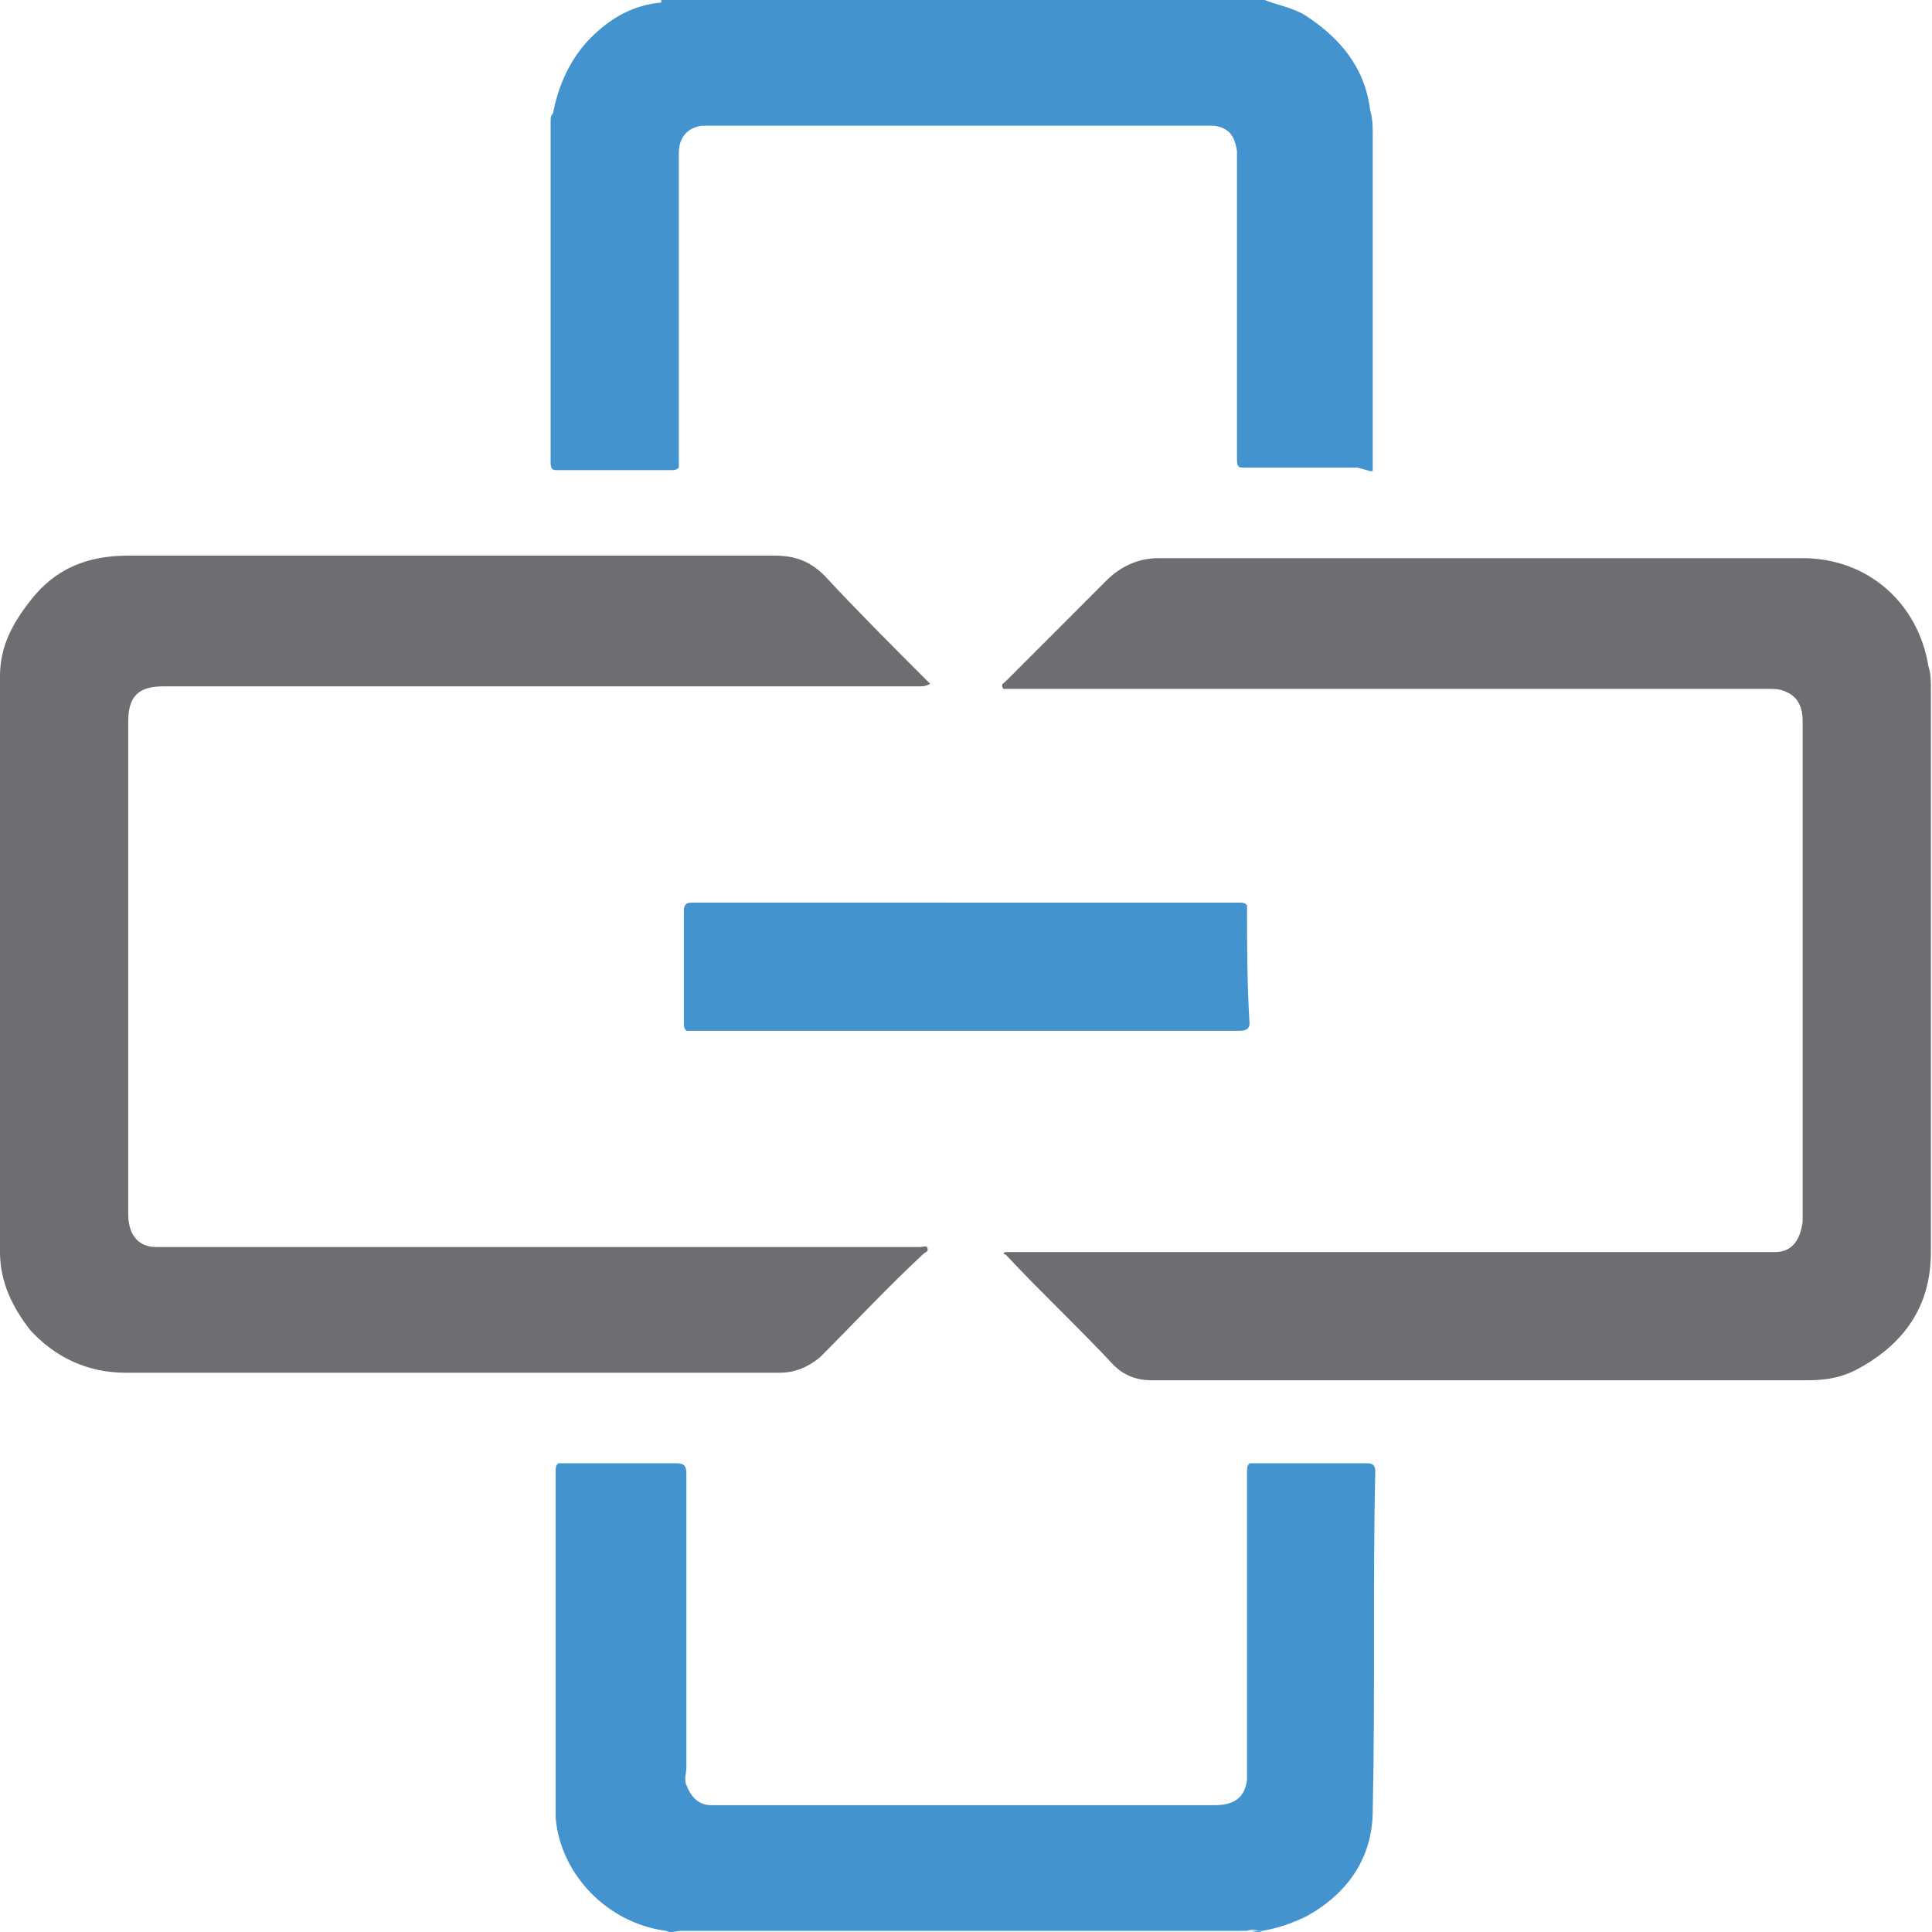 <svg width="59" height="59" fill="none" xmlns="http://www.w3.org/2000/svg">
  <path d="M28.101 38.082H4.761c-.538 0-.845-.384-.845-.998V22.035c0-.767.307-1.075 1.075-1.075H28.1c.077 0 .154 0 .307-.076l-.23-.23c-.998-.999-1.997-1.997-2.995-3.072-.46-.46-.921-.614-1.535-.614H3.916c-1.229 0-2.227.384-2.995 1.382C.384 19.041 0 19.732 0 20.653v17.583c0 .921.384 1.689.921 2.38.768.844 1.766 1.305 2.918 1.305H23.8c.461 0 .845-.154 1.229-.46 1.075-1.075 2.073-2.15 3.148-3.148.076-.077.153-.077.153-.154 0-.154-.153-.077-.23-.077zM58.89 20.346c-.308-1.92-1.844-3.301-3.84-3.301H35.395c-.614 0-1.152.23-1.613.69l-3.07 3.072c-.077.077-.154.077-.077.23h23.34c.154 0 .384 0 .538.077.384.154.537.46.537.921v15.279c-.077.538-.307.922-.844.922H30.712c-.077 0-.077.077 0 .077 1.074 1.151 2.226 2.226 3.3 3.378.308.307.692.46 1.152.46h20.04c.537 0 .998-.076 1.459-.307 1.458-.767 2.303-1.92 2.303-3.608V21.114c0-.384 0-.537-.077-.768z" fill="#6D6E71"/>
  <path d="M38.082 27.64c-.077-.076-.153-.076-.23-.076H21.114c-.153 0-.23.076-.23.23v3.455c0 .077 0 .153.077.23h16.89c.231 0 .308-.077.308-.23-.077-1.229-.077-2.457-.077-3.609zm3.839-13.282V4.146c0-.23 0-.537-.077-.768-.153-1.305-.921-2.226-1.996-2.917C39.464.23 39.004.154 38.62 0H20.193v.077c-.845.077-1.536.46-2.15 1.075-.614.614-.998 1.458-1.152 2.303-.076.077-.076.154-.076.23v10.442c0 .23.076.23.23.23H20.5c.077 0 .154 0 .23-.076V4.683c0-.46.23-.767.691-.844h15.663c.46.077.614.307.691.768v9.444c0 .23.077.23.23.23h3.456c.307.077.46.153.46.077zm-24.876-.154zm24.953 30.712c0-.154-.077-.23-.23-.23h-3.61c-.076.076-.076.153-.076.23v9.443c-.077.538-.384.768-.998.768H21.729c-.385 0-.615-.23-.768-.614-.077-.154 0-.384 0-.538v-8.983c0-.23-.077-.307-.308-.307h-3.608c-.077.077-.077.154-.077.23v10.596c.154 1.766 1.612 3.225 3.378 3.455.154.077.307 0 .46 0h17.276c.154-.077.307 0 .46 0 .462-.077.922-.23 1.383-.46 1.228-.692 1.996-1.767 1.996-3.225.077-3.455 0-6.91.077-10.365z" fill="#4393CF"/>
  <path d="M38.543 58.966h-.46c.23 0 .383.077.46 0z" fill="#4393CF"/>
</svg>
